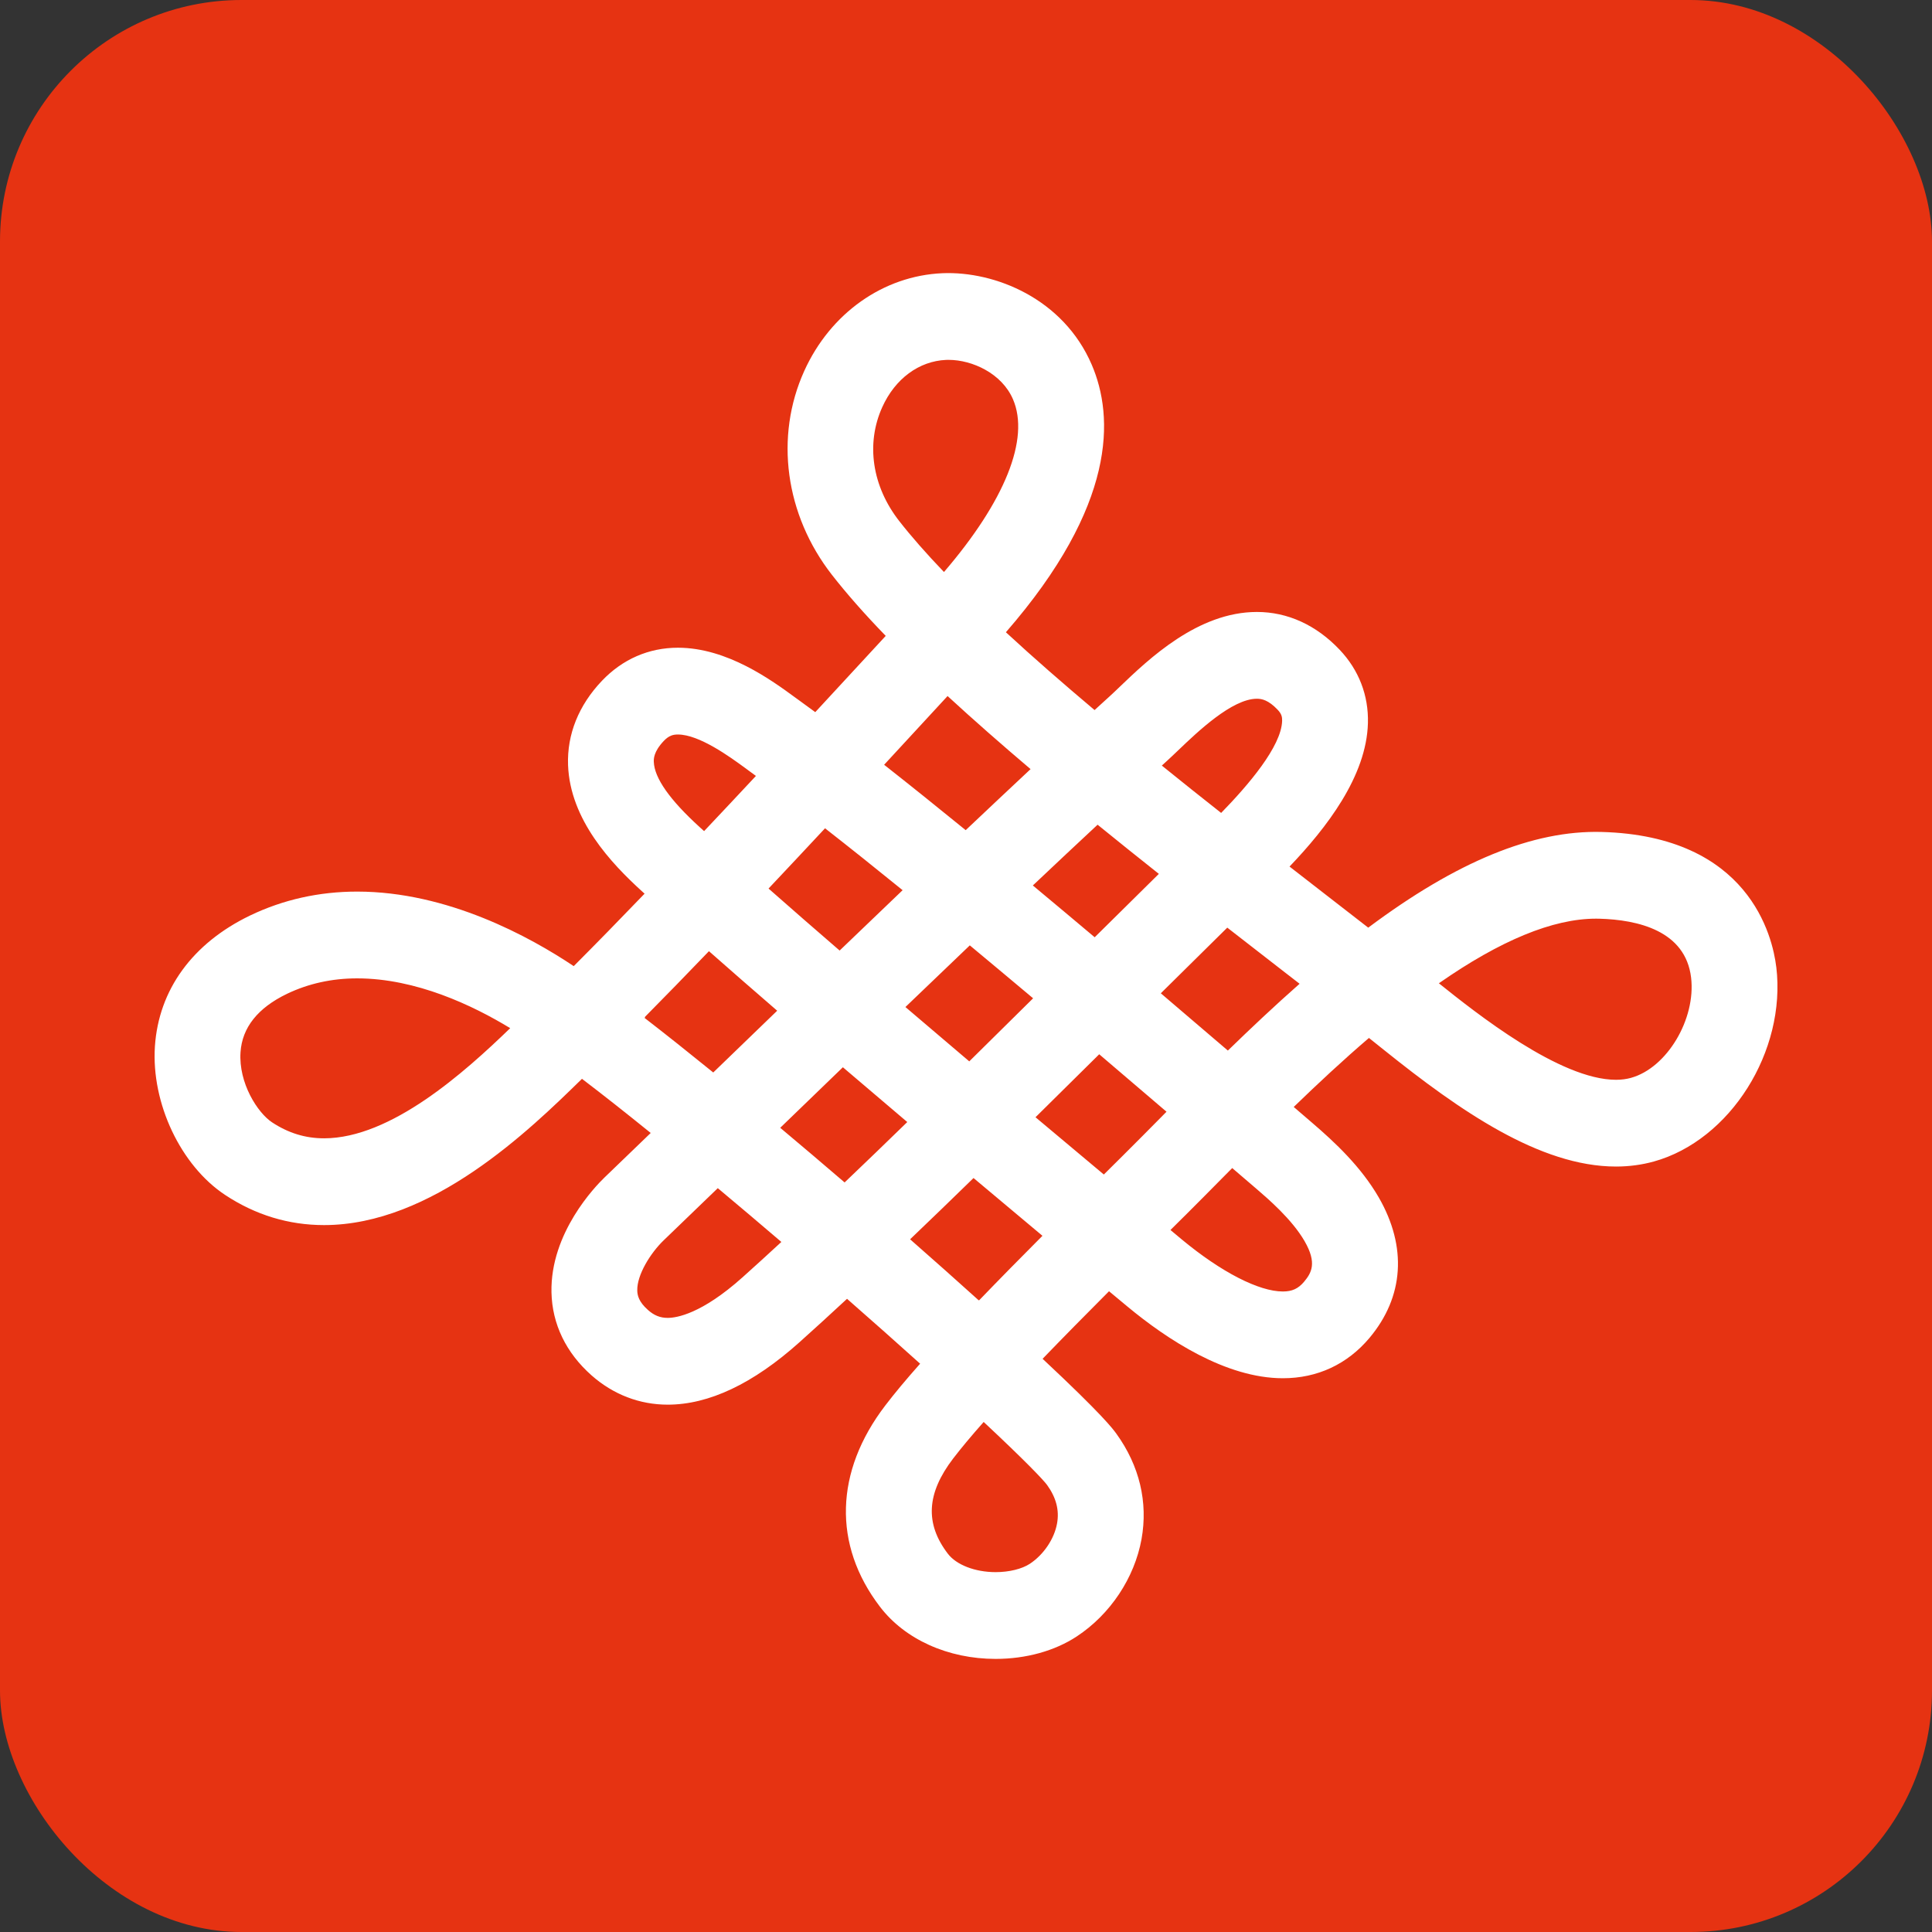 <?xml version="1.0" encoding="UTF-8"?>
<svg id="Ebene_2" xmlns="http://www.w3.org/2000/svg" viewBox="0 0 400 400">
  <rect x="0" y="0" width="400" height="400" fill="#333333" stroke="none"/>
  <defs>
    <style>
      .cls-1 {
        fill: #fff;
      }

      .cls-2 {
        fill: #e63312;
      }
    </style>
  </defs>
  <rect class="cls-2" width="400" height="400" rx="50" ry="50"/>
  <g id="svg7671">
    <path id="path7073" class="cls-1" d="M367.756,200.214c-.76-6.351-5.629-27.149-36.174-27.966-14.166-.375-29.973,6.107-48.304,19.813-2.242-1.736-4.559-3.537-6.942-5.385-3.03-2.345-6.164-4.784-9.353-7.261,7.618-7.965,15.948-18.688,16.23-29.711.15-5.732-1.876-10.986-5.854-15.179-4.85-5.122-10.779-7.824-17.13-7.824-12.224,0-22.374,9.719-28.444,15.535-.751.722-1.426,1.37-2.017,1.904-1.023.929-2.092,1.904-3.152,2.871-6.445-5.432-12.655-10.835-18.359-16.108,22.919-26.333,22.421-44.589,17.768-55.406-5.863-13.631-19.982-19.382-30.902-18.931-12.233.525-23.191,8.274-28.604,20.217-6.173,13.622-3.978,29.804,5.723,42.235,3.049,3.903,6.717,8.077,11.136,12.637-4.465,4.841-9.409,10.197-14.588,15.789-1.116-.816-2.205-1.623-3.274-2.392l-.854-.619c-4.935-3.612-14.109-10.329-24.307-10.329-6.032,0-11.473,2.373-15.732,6.848-4.822,5.066-7.242,11.098-7.017,17.44.413,11.342,8.95,20.367,15.338,26.174.159.15.338.3.507.46-5.188,5.394-10.16,10.488-14.672,15.001-9.072-6.07-26.108-15.432-44.833-15.432-7.89,0-15.338,1.67-22.159,4.944-11.942,5.751-18.941,15.385-19.719,27.112-.769,11.755,5.347,24.692,14.569,30.771,6.257,4.128,13.134,6.22,20.442,6.22,22.327,0,42.479-19.588,53.408-30.283,4.353,3.312,9.166,7.111,14.231,11.211-3.274,3.161-6.473,6.248-9.578,9.231-1.876,1.811-11.229,11.455-10.967,23.763.14,6.576,3.011,12.515,8.302,17.196,4.494,3.968,9.944,6.06,15.77,6.06,8.509,0,17.674-4.334,27.234-12.89,3.152-2.824,6.473-5.854,9.888-9.025,5.263,4.616,10.376,9.147,15.132,13.434-2.918,3.283-5.3,6.145-7.205,8.64-10.479,13.687-10.892,28.876-1.116,41.672,5.16,6.773,14.119,10.807,23.95,10.807,6.285,0,12.252-1.651,16.802-4.653,6.942-4.569,11.942-12.093,13.406-20.132,1.379-7.665-.422-15.207-5.207-21.84-.732-1.004-2.749-3.79-15.273-15.507,4.231-4.39,8.865-9.09,13.753-13.988,1.323,1.098,2.608,2.176,3.837,3.19,8.152,6.764,20.348,14.822,32.159,14.822h0c7.139,0,13.34-2.889,17.928-8.349,7.139-8.509,7.815-18.828,1.933-29.063-3.677-6.37-9.081-11.436-13.884-15.545l-3.734-3.208c4.981-4.822,10.226-9.71,15.573-14.288,1.088.872,2.158,1.717,3.171,2.533,15.601,12.515,32.215,24.091,47.985,24.091,2.711,0,5.347-.356,7.824-1.041,15.836-4.4,27.45-22.834,25.358-40.265M67.076,235.675c-3.846,0-7.364-1.079-10.742-3.302-3.011-1.989-6.961-8.143-6.539-14.522.338-5.103,3.574-9.175,9.625-12.092,4.419-2.12,9.306-3.199,14.522-3.199,12.205,0,23.988,5.619,31.69,10.31-9.475,9.166-24.692,22.806-38.557,22.806M241.615,157.529c.694-.629,1.492-1.398,2.392-2.252,3.874-3.706,11.079-10.61,16.22-10.61.994,0,2.383.253,4.306,2.289.797.835.938,1.473.919,2.27-.141,5.338-7.083,13.396-12.627,19.082-4.09-3.218-8.199-6.501-12.28-9.803.356-.319.722-.657,1.069-.976M232.947,238.79l-.553.553c-1.285,1.285-2.58,2.561-3.856,3.828-4.475-3.734-9.231-7.721-14.147-11.858,4.437-4.372,8.856-8.734,13.19-13.04,4.803,4.081,9.475,8.077,13.931,11.895-.347.347-.703.713-1.041,1.06-2.646,2.674-5.16,5.216-7.524,7.561M187.457,208.497c4.475-4.297,8.931-8.565,13.331-12.768,4.362,3.621,8.743,7.299,13.106,10.957-4.362,4.315-8.781,8.687-13.218,13.059-4.381-3.715-8.809-7.477-13.218-11.248M187.842,232.307c-4.39,4.278-8.734,8.462-12.974,12.505-4.447-3.818-8.912-7.608-13.331-11.314,4.268-4.137,8.612-8.321,12.974-12.533,4.437,3.79,8.903,7.589,13.331,11.342M173.836,196.799c-5.075-4.381-10.029-8.696-14.719-12.834,3.903-4.137,7.824-8.321,11.698-12.477,5.113,3.996,10.507,8.302,16.061,12.815-4.306,4.118-8.668,8.293-13.04,12.496M213.838,183.327c4.616-4.362,9.109-8.584,13.406-12.58,4.212,3.424,8.462,6.83,12.684,10.179-4.268,4.203-8.706,8.593-13.284,13.124-4.25-3.574-8.528-7.167-12.805-10.723M182.673,84.27c2.655-5.863,7.599-9.513,13.209-9.757.169-.007.347-.007.525-.007,4.878,0,11.023,2.805,13.321,8.162,3.527,8.171-1.67,21.07-14.288,35.762-3.677-3.837-6.773-7.364-9.259-10.545-5.638-7.214-6.942-16.042-3.509-23.613M196.107,144.191h0l.075-.085c5.404,4.972,11.192,10.047,17.187,15.132-4.325,4.043-8.809,8.265-13.434,12.637-5.816-4.738-11.492-9.297-16.886-13.537,4.616-4.991,9.034-9.775,13.059-14.147M144.81,171.199c-6.145-5.591-9.325-10.122-9.447-13.462-.015-.573-.075-2.073,2.064-4.334,1.06-1.107,1.904-1.332,2.927-1.332,4.437,0,10.826,4.672,13.894,6.914l.929.685c.441.309.891.648,1.332.976-3.555,3.809-7.158,7.646-10.732,11.426-.319-.291-.647-.582-.966-.872M133.487,210.582c4.165-4.203,8.65-8.818,13.293-13.65,4.512,3.978,9.25,8.115,14.128,12.327-4.466,4.306-8.884,8.575-13.237,12.787-5.019-4.071-9.813-7.89-14.222-11.295l.122-.113-.084-.053s0-.004-0-.004ZM153.704,264.478c-8.453,7.561-13.631,8.377-15.46,8.377-1.548,0-2.805-.498-4.071-1.623-1.942-1.707-2.214-3.068-2.233-4.053-.075-3.255,2.758-7.768,5.46-10.376,3.612-3.471,7.364-7.102,11.211-10.807,4.344,3.631,8.753,7.364,13.162,11.136-2.777,2.57-5.479,5.028-8.068,7.346M216.784,307.444c1.886,2.617,2.57,5.235,2.064,7.993-.573,3.18-2.777,6.445-5.619,8.321-1.651,1.088-4.306,1.736-7.102,1.736-4.24,0-8.124-1.501-9.888-3.818-4.766-6.239-4.409-12.496,1.098-19.701,1.651-2.148,3.734-4.653,6.323-7.571,8.781,8.209,12.383,12.027,13.124,13.04M202.702,269.224l-.052-.045-.03.03c-4.466-4.034-9.25-8.284-14.194-12.627,4.306-4.109,8.696-8.359,13.134-12.684,4.953,4.165,9.738,8.171,14.269,11.961-4.644,4.663-9.062,9.147-13.124,13.368M260.099,246.103c2.392,2.055,7.383,6.323,10.01,10.882,2.599,4.512,1.426,6.548-.122,8.396-1.201,1.426-2.477,2.008-4.381,2.008-4.963,0-12.777-4.015-20.892-10.742-.769-.648-1.567-1.304-2.383-1.989.835-.826,1.679-1.66,2.514-2.495l.563-.554c2.392-2.373,4.944-4.963,7.627-7.674.675-.685,1.379-1.398,2.083-2.101l4.981,4.268-0.0 0ZM254.217,217.509c-4.437-3.799-9.09-7.777-13.884-11.858,4.766-4.728,9.353-9.25,13.762-13.594,3.912,3.049,7.749,6.023,11.436,8.884,1.191.929,2.373,1.839,3.537,2.739-5.141,4.531-10.122,9.231-14.851,13.828M337.692,223.157c-.948.263-1.989.403-3.115.403-11.614,0-28.979-13.819-36.672-19.982,12.73-8.884,23.631-13.378,32.506-13.378.225,0,.46.007.694.007,8.04.216,17.853,2.505,19.016,12.177,1.032,8.612-5.01,18.716-12.43,20.77"/>
  </g>
</svg>